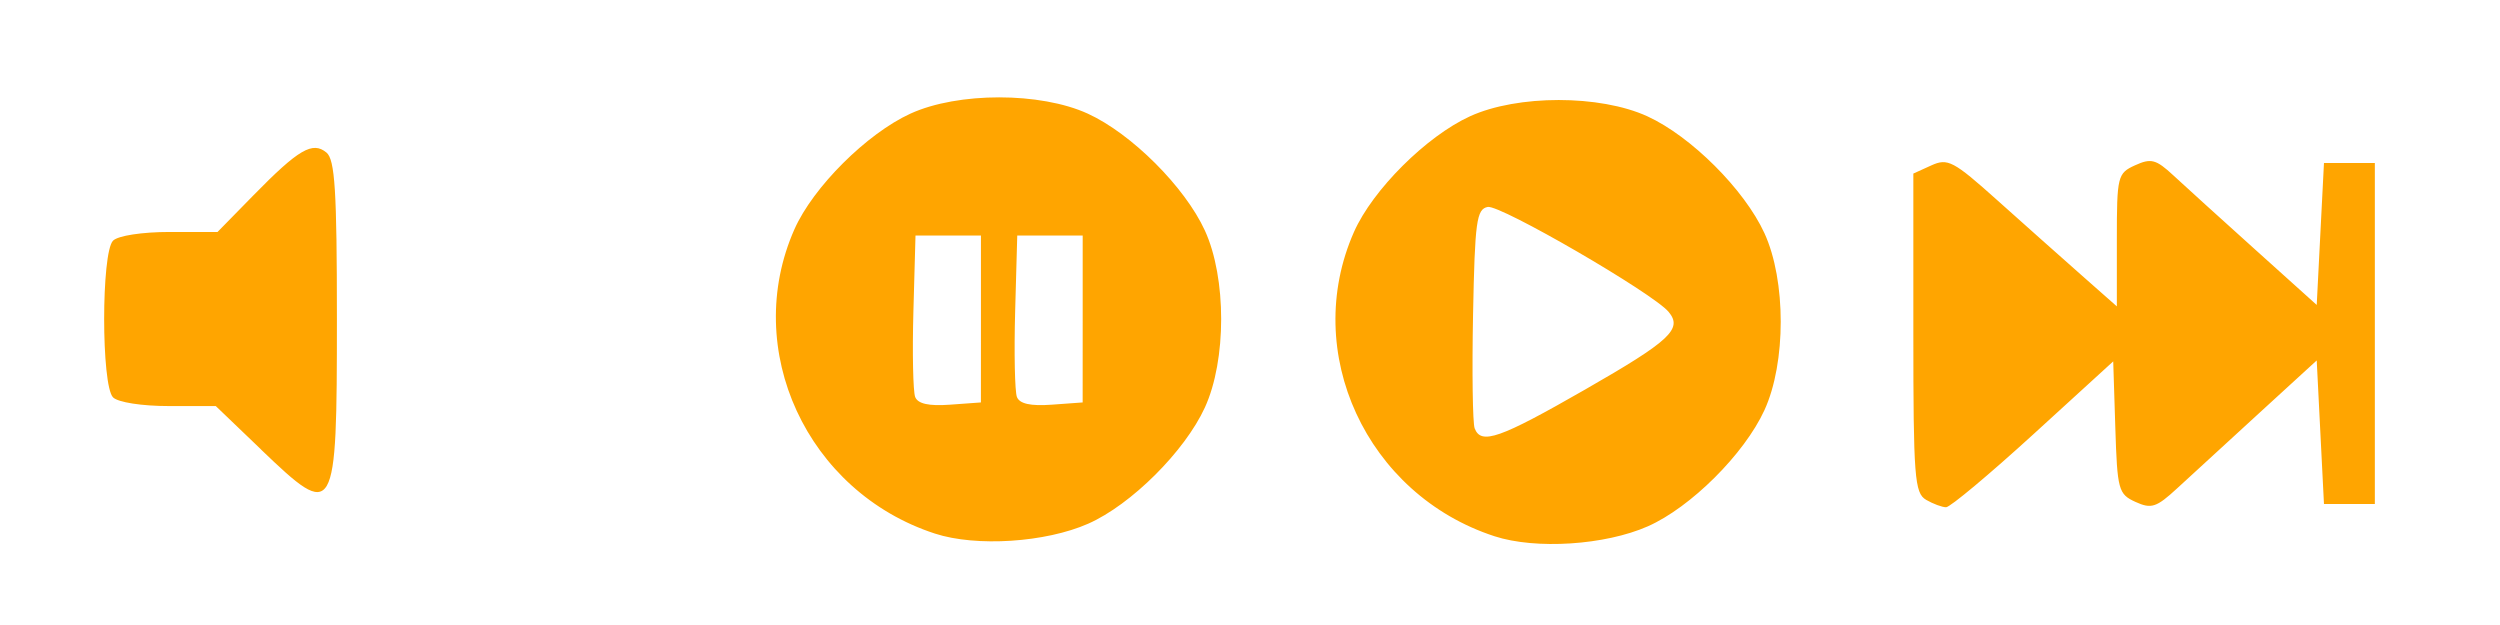 <?xml version="1.0" encoding="UTF-8" standalone="no"?>
<!-- Created with Inkscape (http://www.inkscape.org/) -->

<svg
   xmlns:dc="http://purl.org/dc/elements/1.1/"
   xmlns:cc="http://creativecommons.org/ns#"
   xmlns:rdf="http://www.w3.org/1999/02/22-rdf-syntax-ns#"
   xmlns:svg="http://www.w3.org/2000/svg"
   xmlns="http://www.w3.org/2000/svg"
   xmlns:sodipodi="http://sodipodi.sourceforge.net/DTD/sodipodi-0.dtd"
   xmlns:inkscape="http://www.inkscape.org/namespaces/inkscape"
   width="80mm"
   height="20mm"
   viewBox="0 0 80 20"
   version="1.1"
   id="svg8"
   inkscape:version="0.92.4 5da689c313, 2019-01-14"
   sodipodi:docname="miniplayer.svg">
  <defs
     id="defs2" />
  <sodipodi:namedview
     id="base"
     pagecolor="#ffffff"
     bordercolor="#666666"
     borderopacity="1.0"
     inkscape:pageopacity="0.0"
     inkscape:pageshadow="2"
     inkscape:zoom="1.4"
     inkscape:cx="290.61648"
     inkscape:cy="2.6499845"
     inkscape:document-units="mm"
     inkscape:current-layer="layer1"
     showgrid="false"
     units="mm"
     inkscape:window-width="1600"
     inkscape:window-height="836"
     inkscape:window-x="0"
     inkscape:window-y="27"
     inkscape:window-maximized="1" />
  <g
     inkscape:label="Capa 1"
     inkscape:groupmode="layer"
     id="layer1"
     transform="translate(0,-276.999)">
    <path
       style="fill:#ffa500;fill-opacity:1;stroke-width:0.232"
       d="m 29.919,294.074 c -4.097,-1.333 -6.201,-5.892 -4.497,-9.739 0.598,-1.349 2.318,-3.063 3.713,-3.7 1.519,-0.694 4.155,-0.694 5.673,0 1.398,0.639 3.108,2.345 3.748,3.741 0.695,1.516 0.695,4.147 0,5.663 -0.643,1.402 -2.359,3.111 -3.733,3.718 -1.366,0.603 -3.584,0.747 -4.904,0.317 z m 1.471,-6.867 v -2.67 h -1.047 -1.047 l -0.067,2.422 c -0.037,1.332 -0.011,2.566 0.056,2.742 0.084,0.219 0.435,0.297 1.113,0.248 l 0.991,-0.072 z m 3.256,0 v -2.67 h -1.047 -1.047 l -0.067,2.422 c -0.037,1.332 -0.011,2.566 0.056,2.742 0.084,0.219 0.435,0.297 1.113,0.248 l 0.991,-0.072 z m -26.288,4.179 -1.453,-1.393 h -1.504 c -0.859,0 -1.623,-0.119 -1.783,-0.278 -0.38,-0.379 -0.38,-4.636 0,-5.015 0.161,-0.16 0.93,-0.278 1.811,-0.278 h 1.532 l 1.154,-1.178 c 1.439,-1.469 1.888,-1.731 2.332,-1.363 0.271,0.225 0.334,1.219 0.334,5.31 0,6.388 -0.049,6.473 -2.424,4.197 z m 39.467,2.773 c -4.097,-1.333 -6.201,-5.892 -4.497,-9.739 0.598,-1.349 2.318,-3.063 3.713,-3.7 1.519,-0.694 4.155,-0.694 5.673,0 1.398,0.639 3.108,2.345 3.748,3.741 0.695,1.516 0.695,4.147 0,5.663 -0.643,1.402 -2.359,3.111 -3.733,3.718 -1.366,0.603 -3.584,0.747 -4.904,0.317 z m 2.894,-4.692 c 2.728,-1.564 3.133,-1.94 2.677,-2.488 -0.495,-0.596 -5.388,-3.434 -5.788,-3.358 -0.359,0.069 -0.412,0.458 -0.47,3.431 -0.036,1.844 -0.013,3.488 0.051,3.654 0.206,0.535 0.796,0.328 3.53,-1.239 z m 10.915,3.525 c -0.368,-0.214 -0.407,-0.725 -0.407,-5.338 v -5.101 l 0.575,-0.261 c 0.525,-0.239 0.706,-0.144 2.104,1.108 0.841,0.753 2.048,1.827 2.681,2.386 l 1.152,1.017 v -2.125 c 0,-2.045 0.022,-2.135 0.586,-2.391 0.509,-0.232 0.669,-0.189 1.221,0.323 0.349,0.324 1.525,1.39 2.612,2.368 l 1.977,1.779 0.116,-2.271 0.116,-2.271 h 0.814 0.814 v 5.456 5.456 h -0.814 -0.814 l -0.116,-2.297 -0.116,-2.297 -1.861,1.703 c -1.023,0.937 -2.198,2.015 -2.611,2.395 -0.659,0.607 -0.821,0.66 -1.328,0.429 -0.546,-0.249 -0.582,-0.38 -0.645,-2.38 l -0.067,-2.117 -2.558,2.335 c -1.407,1.284 -2.663,2.334 -2.791,2.333 -0.128,-9.2e-4 -0.416,-0.109 -0.64,-0.238 z"
       id="path826"
       inkscape:connector-curvature="0"
       sodipodi:nodetypes="ccccccsccccccccccccccccccccccsccscccscccccccccccccccccccscccccsccccccccccccccccccccccc" />
  </g>
</svg>
